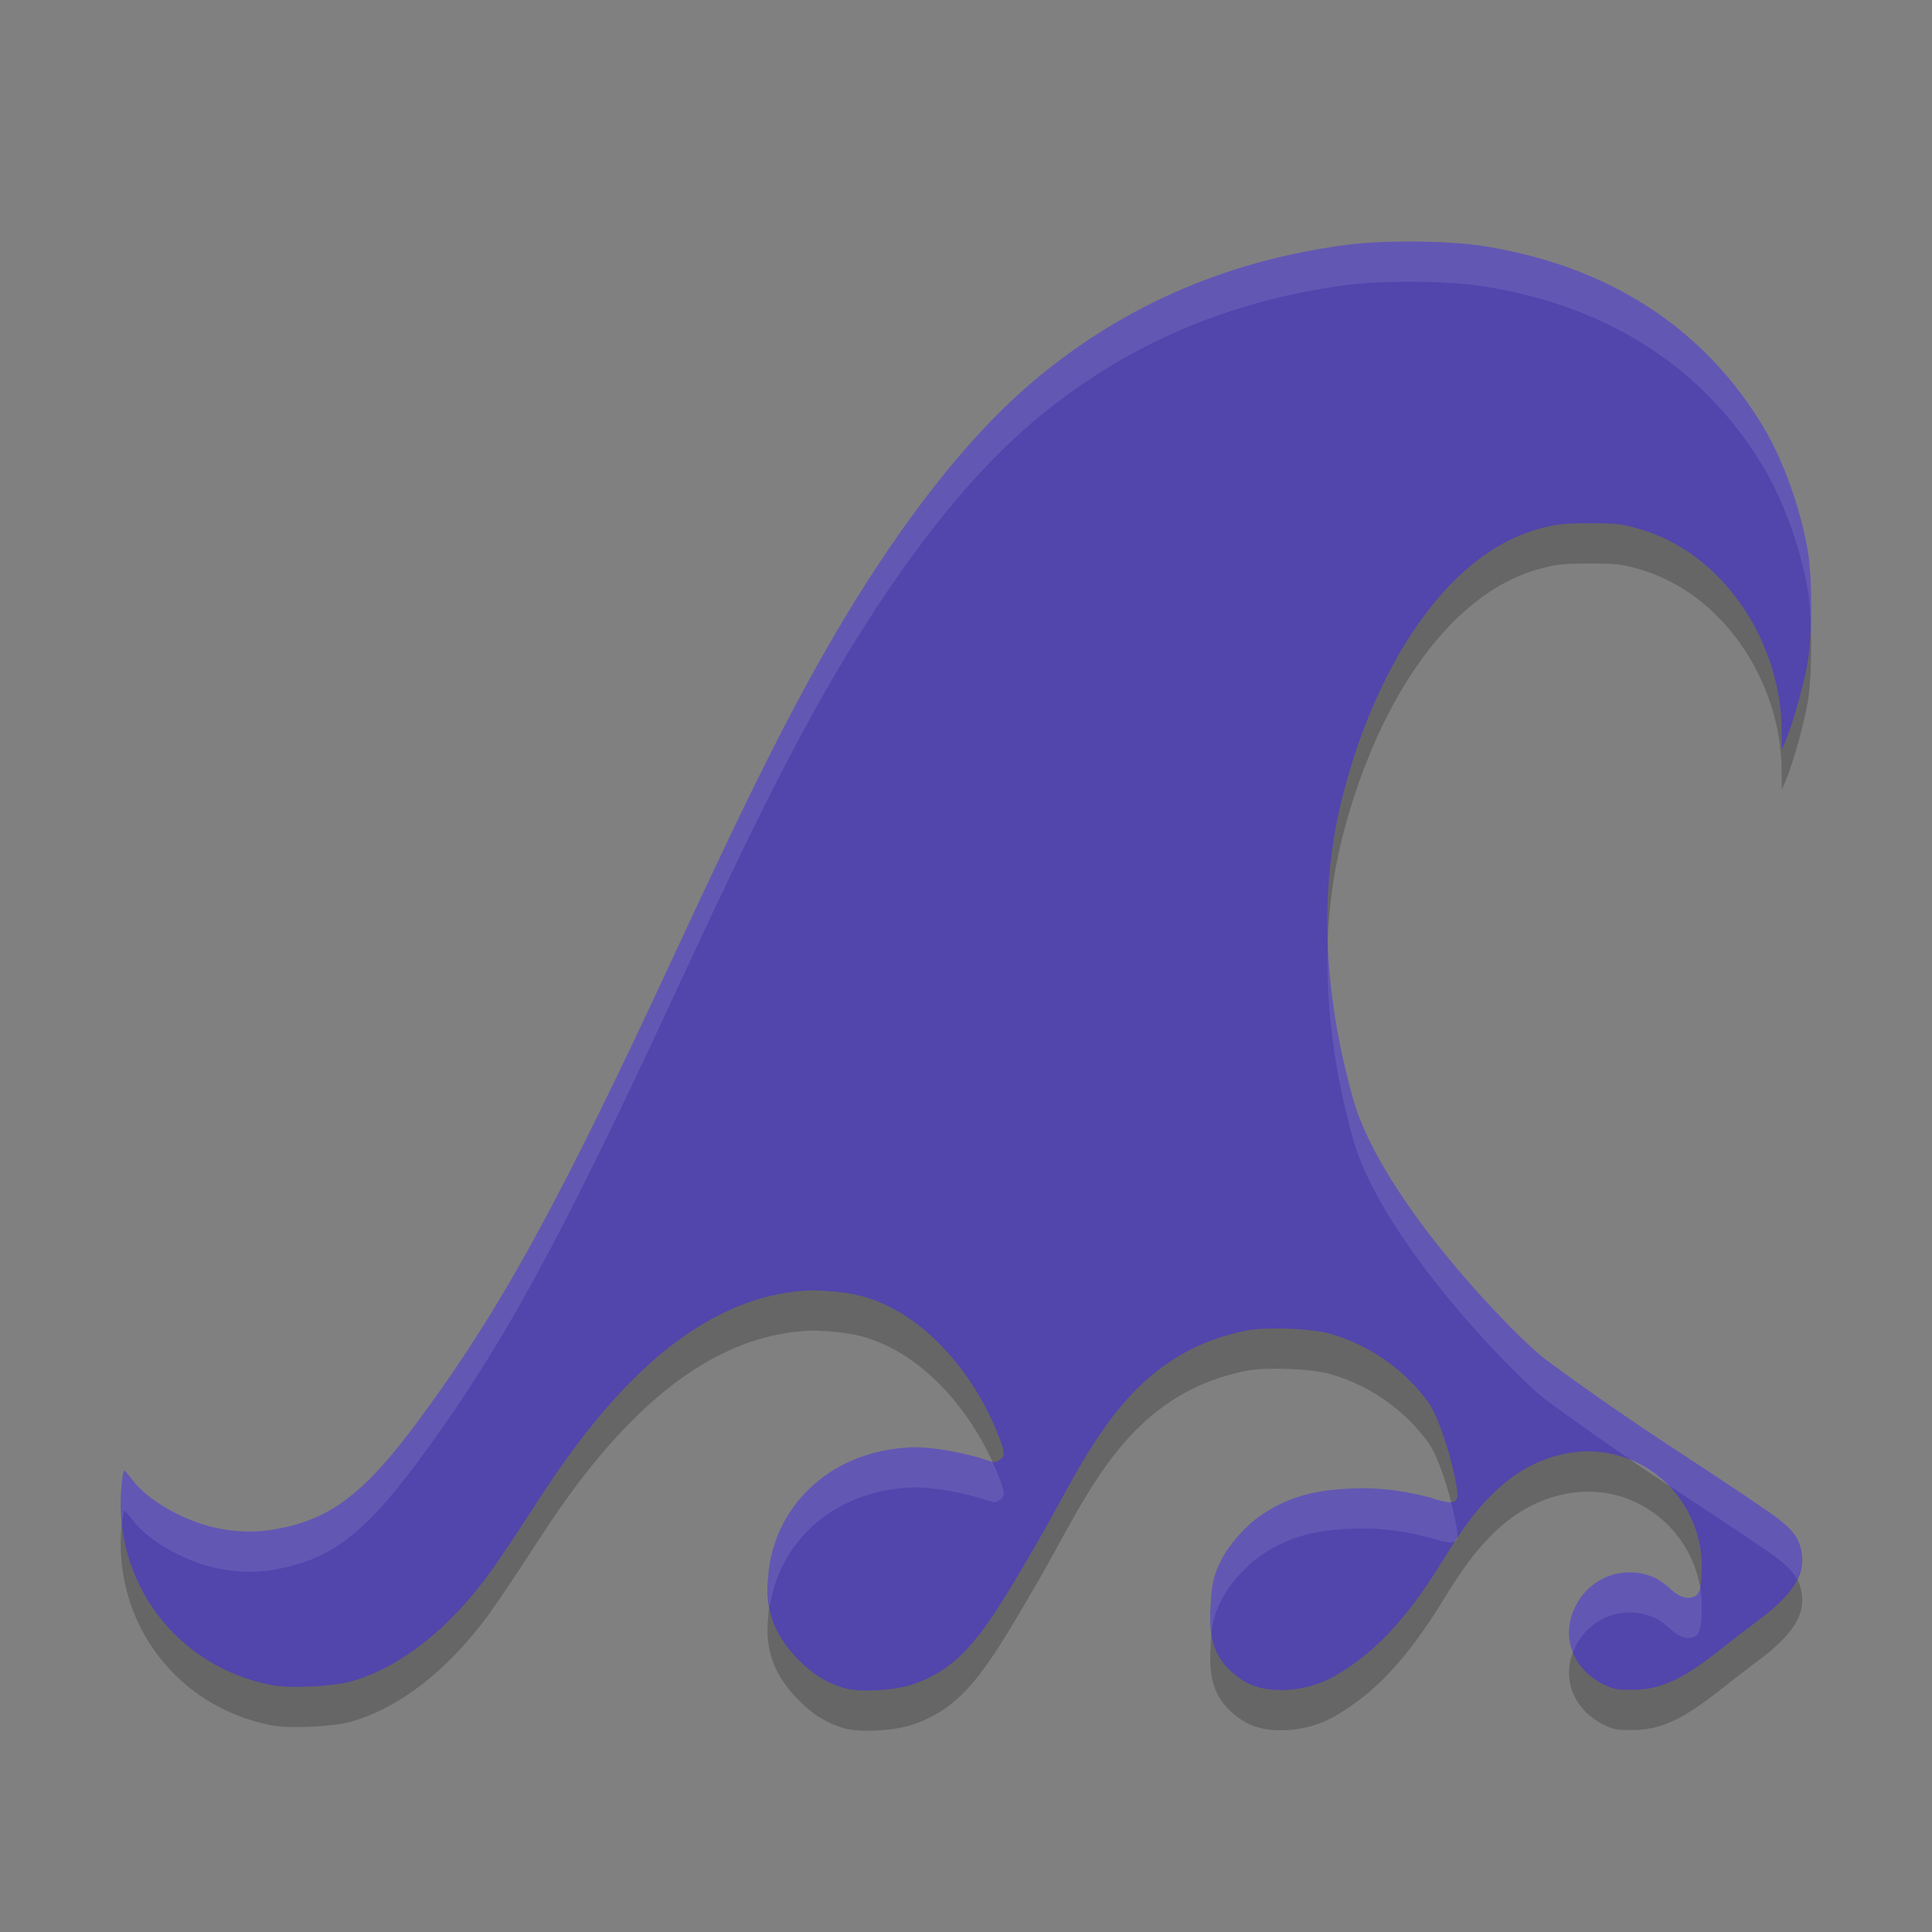 <svg xmlns="http://www.w3.org/2000/svg" width="48" height="48" version="1.1" viewBox="0 0 48 48">
 <rect x="0" y="0" width="48" height="48" fill="#808080" stroke="none"/>
 <g transform="translate(0,-284.3)">
  <path d="m 20.974,327.239 c -0.422,-0.122 -0.766,-0.331 -1.109,-0.675 -0.587,-0.59 -0.879,-1.215 -0.778,-2.113 0.115,-1.602 1.418,-3.112 3.588,-3.195 0.38,-10e-4 0.788,0.055 1.217,0.15 0.224,0.049 0.501,0.124 0.617,0.166 0.19,0.069 0.222,0.069 0.323,0.002 0.149,-0.098 0.142,-0.191 -0.054,-0.678 -0.582,-1.45 -1.779,-2.929 -3.3,-3.376 -0.321,-0.094 -0.808,-0.152 -1.279,-0.162 -3.152,0.08 -5.45,3.074 -6.886,5.309 -0.459,0.711 -0.997,1.512 -1.196,1.78 -1.012,1.365 -2.194,2.282 -3.381,2.624 -0.448,0.129 -1.525,0.182 -1.973,0.097 -2.378,-0.452 -3.967,-2.561 -3.743,-4.967 0.019,-0.203 0.049,-0.368 0.066,-0.367 0.017,0.002 0.112,0.109 0.211,0.239 0.408,0.539 1.299,1.005 1.996,1.169 0.519,0.123 1.027,0.142 1.513,0.057 1.315,-0.23 2.156,-0.779 3.529,-2.623 2.08,-2.793 3.562,-5.491 6.481,-11.794 1.926,-4.158 2.979,-6.24 4.132,-8.167 1.486,-2.484 3.053,-4.482 4.523,-5.769 2.247,-1.967 4.908,-3.156 7.966,-3.561 0.922,-0.122 2.516,-0.111 3.387,0.024 3.125,0.483 5.528,2.038 7.007,4.533 0.477,0.805 0.888,1.947 1.077,2.996 0.121,0.669 0.121,2.161 1.44e-4,2.833 -0.099,0.552 -0.351,1.454 -0.522,1.871 l -0.117,0.285 -0.005,-0.514 c -0.023,-2.168 -1.447,-4.393 -3.578,-4.984 -0.417,-0.116 -0.548,-0.129 -1.209,-0.128 -0.648,0.002 -0.801,0.018 -1.218,0.13 -2.389,0.643 -4.126,3.569 -4.91,6.679 -0.575,2.282 -0.485,4.797 0.27,7.496 0.709,2.535 4.105,5.973 4.8,6.484 2.466,1.811 3.57,2.426 5.457,3.725 0.65,0.445 0.832,0.67 0.891,1.099 0.072,0.53 -0.253,1.025 -1.075,1.636 -0.227,0.169 -0.656,0.5 -0.954,0.736 -0.987,0.784 -1.527,0.993 -2.19,0.997 -0.377,0.002 -0.464,-0.015 -0.703,-0.132 -0.763,-0.377 -1.077,-1.179 -0.708,-1.933 0.343,-0.699 1.119,-1.021 1.856,-0.769 0.166,0.057 0.349,0.176 0.532,0.347 0.298,0.277 0.587,0.234 0.673,0.072 0.093,-0.175 0.11,-0.786 0.033,-1.185 -0.272,-1.405 -1.52,-2.395 -2.921,-2.319 -0.817,0.045 -1.594,0.414 -2.242,1.066 -0.429,0.431 -0.724,0.827 -1.229,1.651 -1.089,1.775 -1.952,2.436 -2.679,2.86 -0.613,0.358 -1.475,0.449 -2.036,0.232 -0.213,-0.083 -0.424,-0.229 -0.609,-0.417 -0.523,-0.517 -0.466,-1.208 -0.416,-1.873 0.056,-0.754 0.527,-1.323 0.978,-1.745 0.653,-0.533 1.318,-0.751 2.039,-0.825 0.904,-0.086 1.605,-0.02 2.425,0.196 0.455,0.146 0.606,0.149 0.658,0.013 0.078,-0.203 -0.352,-1.879 -0.707,-2.372 -0.588,-0.816 -1.453,-1.425 -2.429,-1.709 -0.449,-0.131 -1.505,-0.179 -2.038,-0.094 -2.977,0.557 -3.971,3.029 -5.151,5.094 -1.364,2.364 -1.913,3.265 -3.194,3.705 -0.459,0.158 -1.321,0.205 -1.707,0.093 z" style="opacity:0.2"/>
  <path style="fill:#5245ac" d="m 20.974,326.239 c -0.422,-0.122 -0.766,-0.331 -1.109,-0.675 -0.587,-0.59 -0.879,-1.215 -0.778,-2.113 0.115,-1.602 1.418,-3.112 3.588,-3.195 0.38,-10e-4 0.788,0.055 1.217,0.15 0.224,0.049 0.501,0.124 0.617,0.166 0.19,0.069 0.222,0.069 0.323,0.002 0.149,-0.098 0.142,-0.191 -0.054,-0.678 -0.582,-1.45 -1.779,-2.929 -3.3,-3.376 -0.321,-0.094 -0.808,-0.152 -1.279,-0.162 -3.152,0.08 -5.45,3.074 -6.886,5.309 -0.459,0.711 -0.997,1.512 -1.196,1.78 -1.012,1.365 -2.194,2.282 -3.381,2.624 -0.448,0.129 -1.525,0.182 -1.973,0.097 -2.378,-0.452 -3.967,-2.561 -3.743,-4.967 0.019,-0.203 0.049,-0.368 0.066,-0.367 0.017,0.002 0.112,0.109 0.211,0.239 0.408,0.539 1.299,1.005 1.996,1.169 0.519,0.123 1.027,0.142 1.513,0.057 1.315,-0.23 2.156,-0.779 3.529,-2.623 2.08,-2.793 3.562,-5.491 6.481,-11.794 1.926,-4.158 2.979,-6.24 4.132,-8.167 1.486,-2.484 3.053,-4.482 4.523,-5.769 2.247,-1.967 4.908,-3.156 7.966,-3.561 0.922,-0.122 2.516,-0.111 3.387,0.024 3.125,0.483 5.528,2.038 7.007,4.533 0.477,0.805 0.888,1.947 1.077,2.996 0.121,0.669 0.121,2.161 1.44e-4,2.833 -0.099,0.552 -0.351,1.454 -0.522,1.871 l -0.117,0.285 -0.005,-0.514 c -0.023,-2.168 -1.447,-4.393 -3.578,-4.984 -0.417,-0.116 -0.548,-0.129 -1.209,-0.128 -0.648,0.002 -0.801,0.018 -1.218,0.13 -2.389,0.643 -4.126,3.569 -4.91,6.679 -0.575,2.282 -0.485,4.797 0.27,7.496 0.709,2.535 4.105,5.973 4.8,6.484 2.466,1.811 3.57,2.426 5.457,3.725 0.65,0.445 0.832,0.67 0.891,1.099 0.072,0.53 -0.253,1.025 -1.075,1.636 -0.227,0.169 -0.656,0.5 -0.954,0.736 -0.987,0.784 -1.527,0.993 -2.19,0.997 -0.377,0.002 -0.464,-0.015 -0.703,-0.132 -0.763,-0.377 -1.077,-1.179 -0.708,-1.933 0.343,-0.699 1.119,-1.021 1.856,-0.769 0.166,0.057 0.349,0.176 0.532,0.347 0.298,0.277 0.587,0.234 0.673,0.072 0.093,-0.175 0.11,-0.786 0.033,-1.185 -0.272,-1.405 -1.52,-2.395 -2.921,-2.319 -0.817,0.045 -1.594,0.414 -2.242,1.066 -0.429,0.431 -0.724,0.827 -1.229,1.651 -1.089,1.775 -1.952,2.436 -2.679,2.86 -0.613,0.358 -1.475,0.449 -2.036,0.232 -0.213,-0.083 -0.424,-0.229 -0.609,-0.417 -0.523,-0.517 -0.466,-1.208 -0.416,-1.873 0.056,-0.754 0.527,-1.323 0.978,-1.745 0.653,-0.533 1.318,-0.751 2.039,-0.825 0.904,-0.086 1.605,-0.02 2.425,0.196 0.455,0.146 0.606,0.149 0.658,0.013 0.078,-0.203 -0.352,-1.879 -0.707,-2.372 -0.588,-0.816 -1.453,-1.425 -2.429,-1.709 -0.449,-0.131 -1.505,-0.179 -2.038,-0.094 -2.977,0.557 -3.971,3.029 -5.151,5.094 -1.364,2.364 -1.913,3.265 -3.194,3.705 -0.459,0.158 -1.321,0.205 -1.707,0.093 z"/>
  <path style="opacity:0.1;fill:#ffffff" d="m 35.15,290.3 c -0.623,-0.004 -1.252,0.023 -1.713,0.084 -3.058,0.405 -5.718,1.596 -7.965,3.562 -1.47,1.286 -3.037,3.284 -4.523,5.768 -1.153,1.927 -2.207,4.009 -4.133,8.168 -2.919,6.303 -4.401,9 -6.48,11.793 -1.373,1.844 -2.214,2.393 -3.529,2.623 -0.486,0.085 -0.993,0.066 -1.512,-0.057 -0.698,-0.165 -1.588,-0.631 -1.996,-1.17 -0.098,-0.13 -0.193,-0.236 -0.211,-0.238 -0.017,-0.001 -0.047,0.164 -0.066,0.367 -0.03,0.323 -0.023,0.638 0.01,0.947 0.018,-0.162 0.042,-0.316 0.057,-0.314 0.017,0.002 0.112,0.108 0.211,0.238 0.408,0.539 1.298,1.005 1.996,1.17 0.519,0.123 1.026,0.142 1.512,0.057 1.315,-0.23 2.156,-0.779 3.529,-2.623 2.08,-2.793 3.561,-5.49 6.48,-11.793 1.926,-4.158 2.98,-6.241 4.133,-8.168 1.486,-2.484 3.054,-4.481 4.523,-5.768 2.247,-1.967 4.907,-3.158 7.965,-3.562 0.922,-0.122 2.516,-0.109 3.387,0.025 3.125,0.483 5.529,2.036 7.008,4.531 0.477,0.805 0.888,1.947 1.078,2.996 0.041,0.228 0.061,0.562 0.074,0.916 0.025,-0.686 0.006,-1.475 -0.074,-1.916 -0.19,-1.049 -0.601,-2.191 -1.078,-2.996 -1.479,-2.495 -3.883,-4.048 -7.008,-4.531 -0.435,-0.067 -1.051,-0.105 -1.674,-0.109 z m -2.162,17.422 c -0.054,1.546 0.154,3.177 0.631,4.883 0.709,2.535 4.106,5.974 4.801,6.484 0.853,0.626 1.517,1.088 2.133,1.506 0.324,0.14 0.618,0.337 0.869,0.586 0.799,0.528 1.533,0.998 2.455,1.633 0.43,0.294 0.645,0.494 0.766,0.719 0.101,-0.207 0.153,-0.411 0.125,-0.619 -0.059,-0.429 -0.24,-0.654 -0.891,-1.1 -1.886,-1.299 -2.991,-1.913 -5.457,-3.725 -0.695,-0.511 -4.092,-3.949 -4.801,-6.484 -0.375,-1.342 -0.584,-2.637 -0.631,-3.883 z m -10.312,12.533 c -2.171,0.083 -3.475,1.594 -3.59,3.195 -0.033,0.289 -0.009,0.543 0.037,0.783 0.213,-1.518 1.481,-2.9 3.553,-2.979 0.38,-0.001 0.787,0.056 1.217,0.15 0.224,0.049 0.501,0.124 0.617,0.166 0.19,0.069 0.221,0.069 0.322,0.002 0.149,-0.098 0.143,-0.19 -0.053,-0.678 -0.038,-0.096 -0.087,-0.191 -0.131,-0.287 -0.038,-0.007 -0.071,-0.013 -0.139,-0.037 -0.116,-0.042 -0.394,-0.117 -0.617,-0.166 -0.43,-0.095 -0.837,-0.151 -1.217,-0.15 z m 11.086,1.021 c -0.206,0.002 -0.42,0.014 -0.646,0.035 -0.721,0.074 -1.384,0.292 -2.037,0.824 -0.451,0.422 -0.922,0.992 -0.979,1.746 -0.025,0.341 -0.05,0.688 0,1.016 3.88e-4,-0.005 -3.87e-4,-0.01 0,-0.016 0.056,-0.754 0.528,-1.324 0.979,-1.746 0.653,-0.533 1.316,-0.75 2.037,-0.824 0.904,-0.086 1.606,-0.019 2.426,0.197 0.455,0.146 0.606,0.148 0.658,0.012 0.034,-0.089 -0.039,-0.475 -0.15,-0.906 -0.1,0.007 -0.254,-0.024 -0.508,-0.105 -0.615,-0.162 -1.162,-0.24 -1.779,-0.232 z m 6.68,2.086 c -0.545,0.017 -1.046,0.329 -1.303,0.854 -0.191,0.39 -0.197,0.792 -0.055,1.143 0.018,-0.048 0.032,-0.095 0.055,-0.143 0.343,-0.699 1.119,-1.02 1.855,-0.768 0.166,0.057 0.348,0.175 0.531,0.346 0.298,0.277 0.588,0.234 0.674,0.072 0.093,-0.175 0.11,-0.786 0.033,-1.186 -6.4e-4,-0.003 -0.001,-0.007 -0.002,-0.01 -0.012,0.061 -0.013,0.162 -0.031,0.195 -0.086,0.162 -0.376,0.205 -0.674,-0.072 -0.183,-0.17 -0.365,-0.289 -0.531,-0.346 -0.184,-0.063 -0.371,-0.091 -0.553,-0.086 z"/>
 </g>
</svg>
